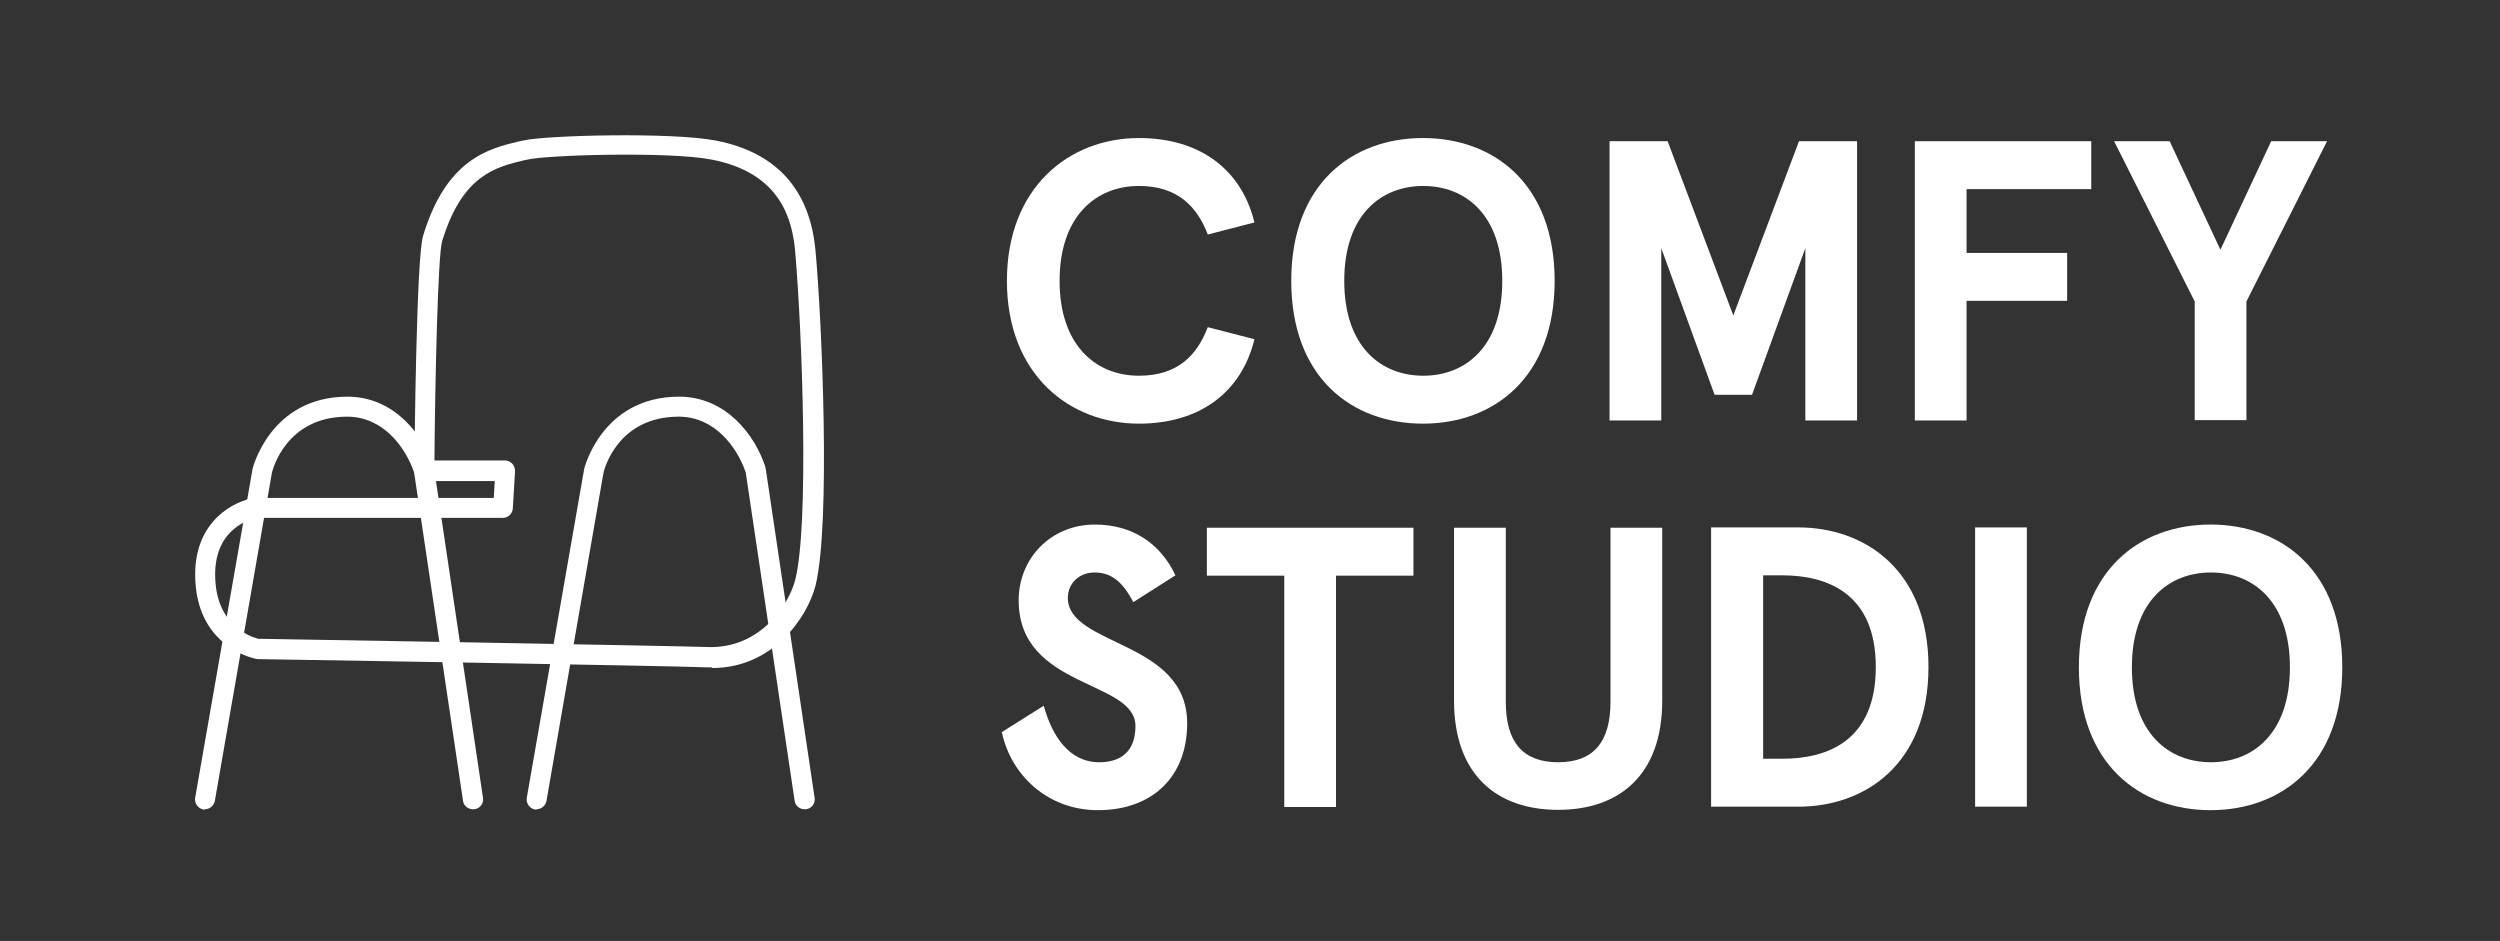 <?xml version="1.0" encoding="UTF-8"?><svg id="Calque_2" xmlns="http://www.w3.org/2000/svg" viewBox="0 0 78.78 29.65"><rect x="0" y="0" width="78.78" height="29.65" fill="#333333" stroke="none"/><defs><style>.cls-1{fill:#fff;}</style></defs><g><path class="cls-1" d="M6.46,25.51s-.04,0-.05,0c-.17-.03-.29-.2-.26-.37l1.81-10.37s.55-2.27,2.99-2.27c1.47,0,2.39,1.2,2.72,2.22,0,.02,0,.04,.01,.05l1.54,10.37c.03,.17-.09,.34-.27,.36-.17,.02-.34-.09-.36-.27l-1.54-10.34c-.28-.82-.99-1.76-2.11-1.76-1.93,0-2.35,1.68-2.37,1.76l-1.8,10.35c-.03,.15-.16,.26-.31,.26Z"/><path class="cls-1" d="M16.92,25.51s-.04,0-.06,0c-.17-.03-.29-.2-.26-.37l1.81-10.37s.55-2.27,2.99-2.27c1.47,0,2.39,1.2,2.72,2.22,0,.02,0,.04,.01,.05l1.54,10.37c.03,.17-.09,.34-.27,.36-.17,.02-.34-.09-.36-.27l-1.54-10.34c-.28-.82-.99-1.76-2.11-1.76-1.94,0-2.35,1.68-2.37,1.75l-1.8,10.36c-.03,.15-.16,.26-.31,.26Z"/><path class="cls-1" d="M22.43,21.03s-.09,0-.13,0c-1.17-.05-14.02-.26-14.15-.26-.01,0-.03,0-.04,0-.02,0-1.96-.33-1.96-2.67,0-1.69,1.23-2.32,1.88-2.41,.02,0,.03,0,.05,0h7.48l.03-.53h-2.21c-.09,0-.17-.03-.23-.09s-.09-.14-.09-.23c0-.68,.06-6.69,.27-7.4,.73-2.43,2.07-2.76,3.05-2.99l.1-.02c.69-.17,4.7-.27,6.08,0,1.91,.37,2.97,1.55,3.14,3.49,.2,2.2,.48,8.56,0,10.53-.26,1.02-1.36,2.6-3.25,2.6Zm-14.25-.9c.82,.01,12.97,.22,14.14,.26,1.59,.05,2.52-1.27,2.74-2.12,.44-1.75,.22-7.74,0-10.32-.09-1.05-.47-2.5-2.63-2.92-1.31-.26-5.19-.15-5.81,0l-.1,.02c-.92,.22-1.96,.48-2.59,2.56-.13,.45-.22,4.34-.24,6.9h2.22c.09,0,.17,.04,.23,.1,.06,.06,.09,.15,.09,.24l-.07,1.17c-.01,.17-.15,.3-.32,.3h-7.75c-.17,.03-1.31,.31-1.31,1.78,0,1.69,1.23,2,1.4,2.04Z"/></g><g><path class="cls-1" d="M38.06,7.39c-.34-.89-.96-1.53-2.17-1.53-1.36,0-2.5,.96-2.5,2.99s1.14,2.99,2.5,2.99c1.22,0,1.83-.64,2.17-1.53l1.47,.38c-.41,1.68-1.73,2.66-3.64,2.66-2.2,0-4.16-1.56-4.16-4.5s1.96-4.5,4.16-4.5c1.91,0,3.23,.98,3.64,2.66l-1.47,.38Z"/><path class="cls-1" d="M48.99,8.85c0,3.05-1.92,4.5-4.15,4.5s-4.15-1.44-4.15-4.5,1.92-4.5,4.15-4.5,4.15,1.44,4.15,4.5Zm-6.63,0c0,2.09,1.17,2.99,2.49,2.99s2.49-.9,2.49-2.99-1.17-2.99-2.49-2.99-2.49,.9-2.49,2.99Z"/><path class="cls-1" d="M50.72,4.45h1.83l2.07,5.49,2.07-5.49h1.83V13.25h-1.63V7.82l-1.68,4.62h-1.18l-1.68-4.62v5.43h-1.63V4.45Z"/><path class="cls-1" d="M65.9,4.45v1.51h-3.93v2.01h3.17v1.51h-3.17v3.77h-1.63V4.45h5.57Z"/><path class="cls-1" d="M68.37,4.45l1.6,3.42,1.6-3.42h1.76l-2.54,5.05v3.74h-1.63v-3.74l-2.54-5.05h1.76Z"/></g><g><path class="cls-1" d="M35.71,18.97c-.34-.65-.7-.93-1.22-.93-.48,0-.84,.34-.84,.8,0,1.53,3.76,1.33,3.76,3.95,0,1.72-1.13,2.74-2.81,2.74-1.6,0-2.75-1.12-3.03-2.46l1.32-.83c.26,.94,.79,1.78,1.75,1.78,.68,0,1.14-.34,1.14-1.14,0-1.46-3.68-1.17-3.68-3.96,0-1.33,1.02-2.39,2.4-2.39,1.17,0,2.06,.58,2.54,1.6l-1.32,.84Z"/><path class="cls-1" d="M38.03,16.63h6.51v1.51h-2.44v7.29h-1.63v-7.29h-2.44v-1.51Z"/><path class="cls-1" d="M52.38,22.08c0,2.35-1.36,3.44-3.28,3.44s-3.28-1.09-3.28-3.44v-5.45h1.63v5.48c0,1.28,.54,1.91,1.65,1.91s1.65-.63,1.65-1.91v-5.48h1.63v5.45Z"/><path class="cls-1" d="M53.92,25.42v-8.8h2.75c2.07,0,4.1,1.32,4.1,4.4s-2.02,4.4-4.1,4.4h-2.75Zm2.24-1.51c1.41,0,2.95-.55,2.95-2.89s-1.55-2.89-2.95-2.89h-.6v5.78h.6Z"/><path class="cls-1" d="M63.87,25.42h-1.63v-8.8h1.63v8.8Z"/><path class="cls-1" d="M73.81,21.03c0,3.05-1.92,4.5-4.15,4.5s-4.15-1.44-4.15-4.5,1.92-4.5,4.15-4.5,4.15,1.44,4.15,4.5Zm-6.63,0c0,2.09,1.17,2.99,2.49,2.99s2.49-.9,2.49-2.99-1.17-2.99-2.49-2.99-2.49,.9-2.49,2.99Z"/></g></svg>
